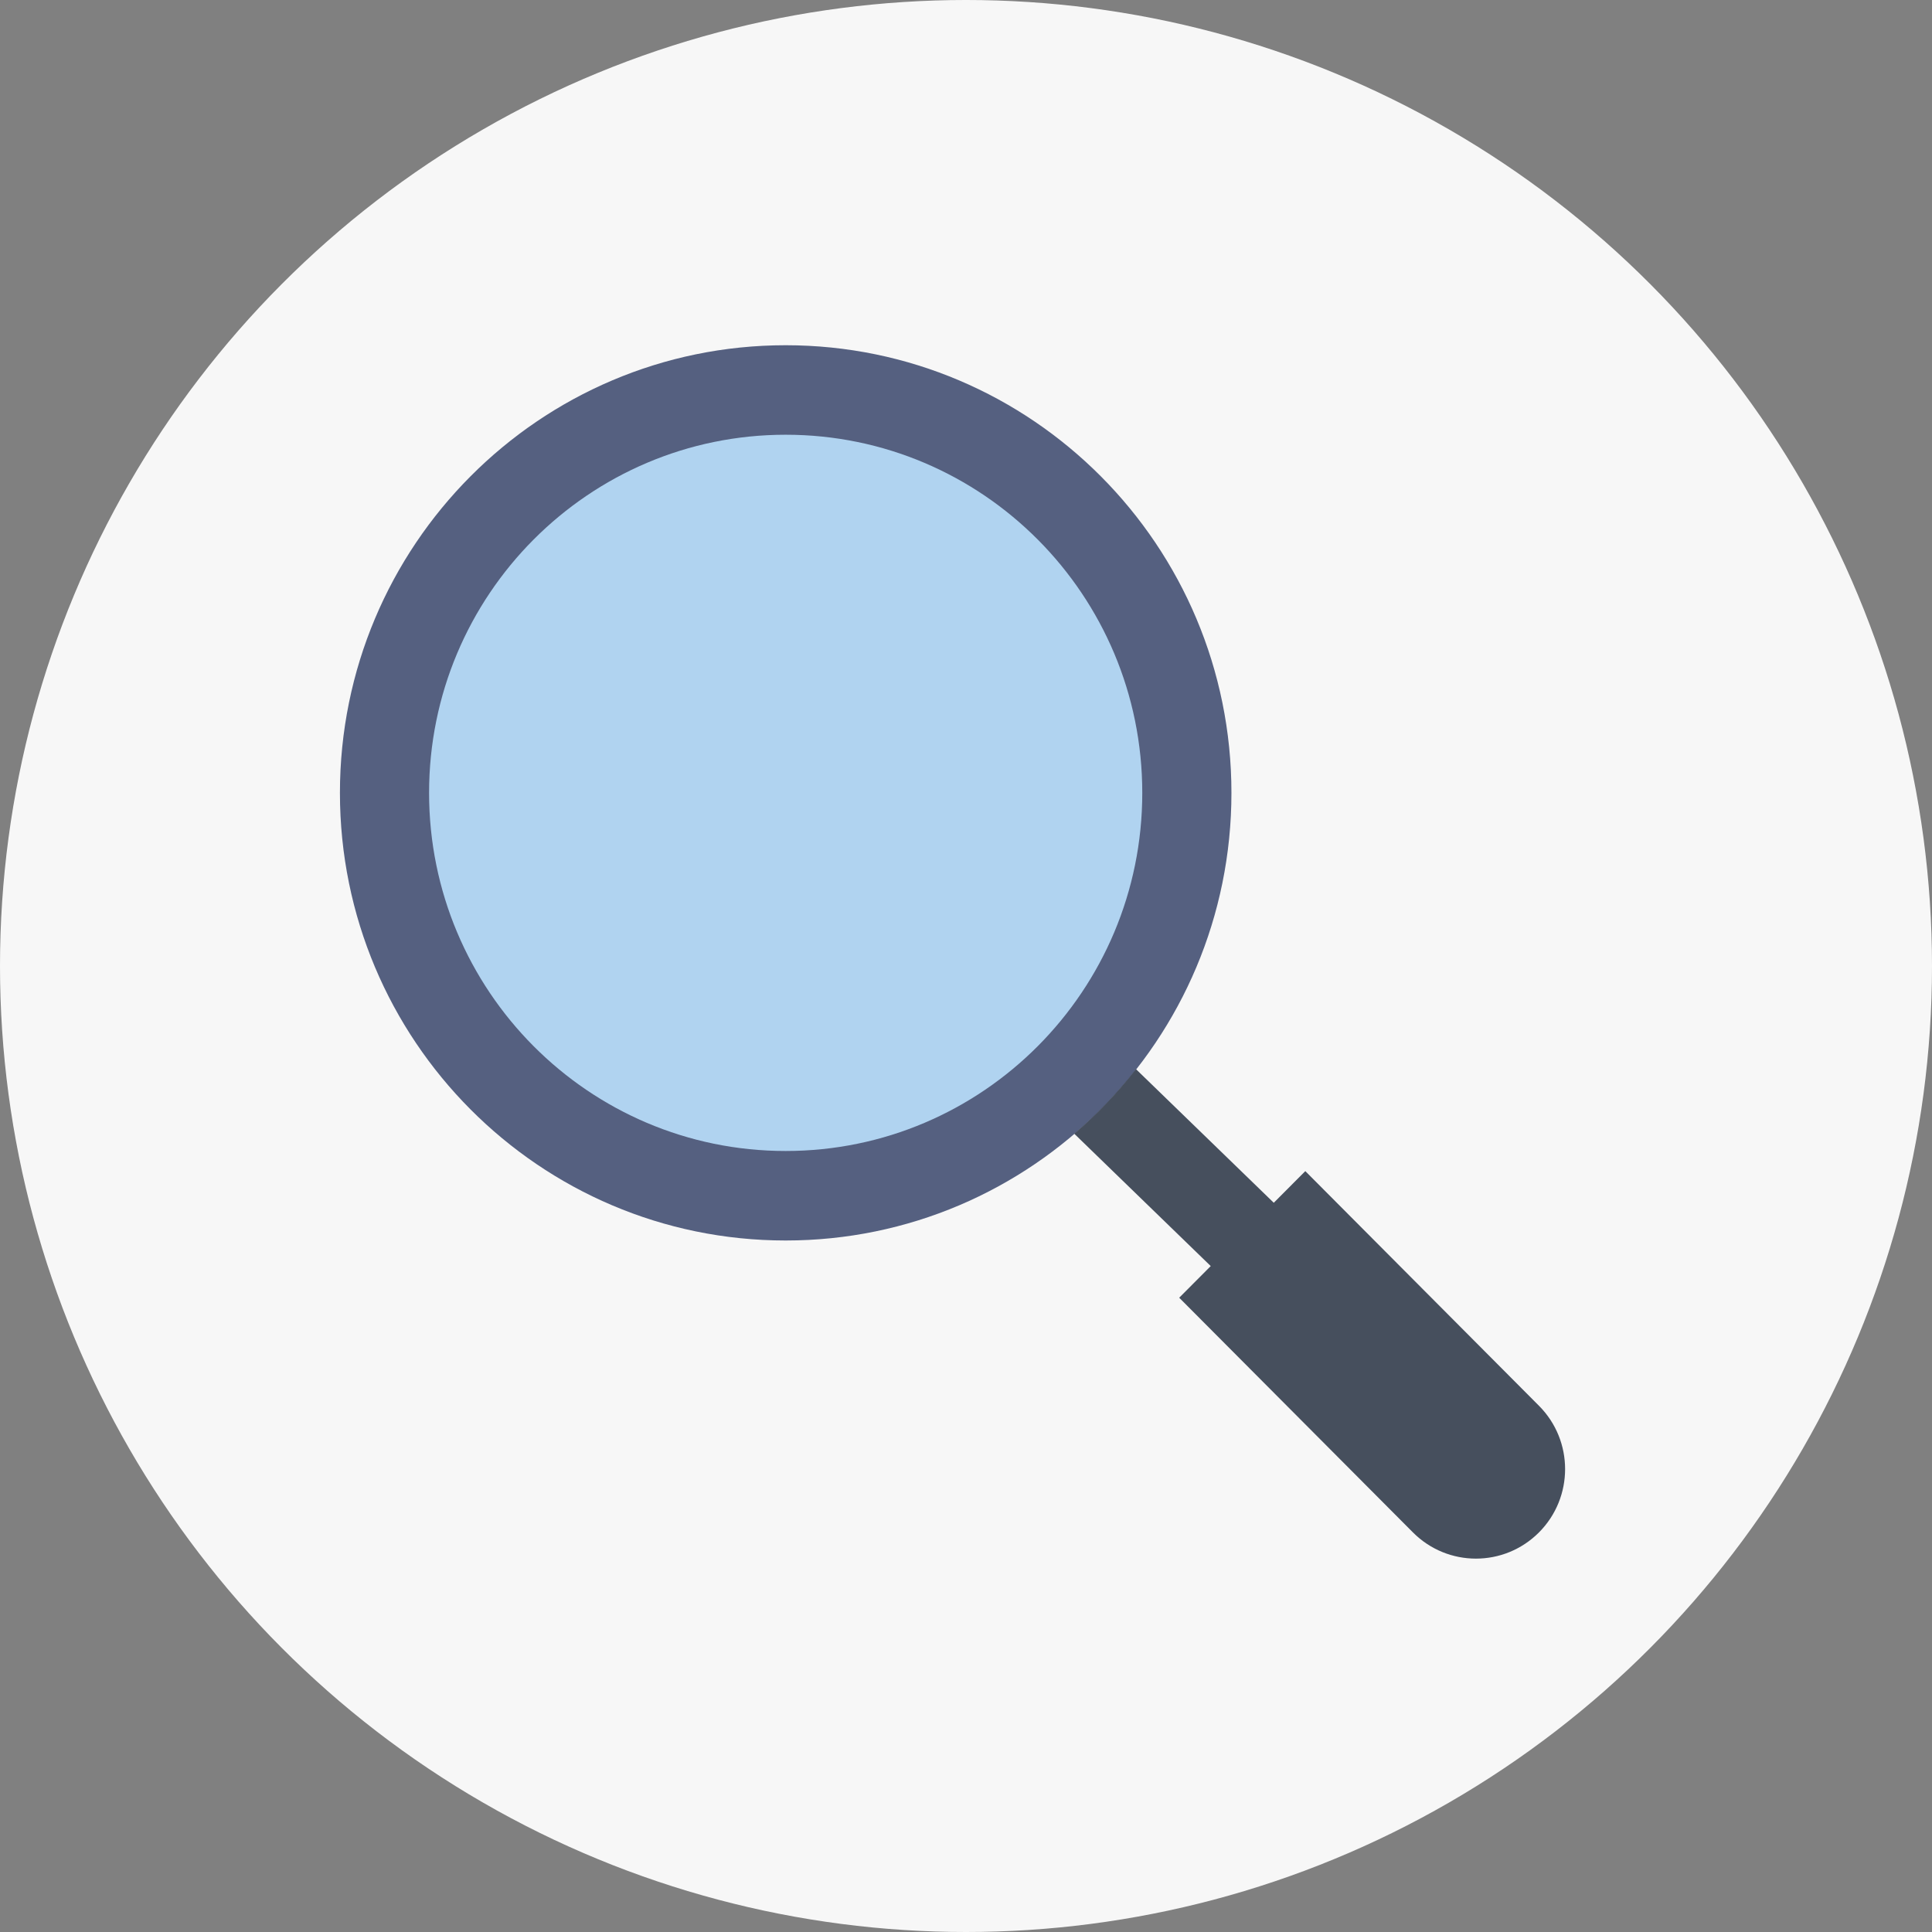 <?xml version="1.0" encoding="UTF-8" standalone="no"?>
<svg width="113px" height="113px" viewBox="0 0 113 113" version="1.1" xmlns="http://www.w3.org/2000/svg" xmlns:xlink="http://www.w3.org/1999/xlink" xmlns:sketch="http://www.bohemiancoding.com/sketch/ns">
    <rect x="0" y="0" width="113" height="113" fill="#808080" stroke="none"/>
    <!-- Generator: Sketch 3.3.3 (12072) - http://www.bohemiancoding.com/sketch -->
    <title>researcher</title>
    <desc>Created with Sketch.</desc>
    <defs></defs>
    <g id="Page-1" stroke="none" stroke-width="1" fill="none" fill-rule="evenodd" sketch:type="MSPage">
        <g id="Home" sketch:type="MSArtboardGroup" transform="translate(-263, -1765)">
            <g id="researcher" sketch:type="MSLayerGroup" transform="translate(263, 1765)">
                <circle id="Oval-27" fill="#F7F7F7" sketch:type="MSShapeGroup" cx="56.5" cy="56.5" r="56.5"></circle>
                <g transform="translate(19.844, 20)" sketch:type="MSShapeGroup">
                    <path d="M52.181,26.374 C52.181,40.833 40.508,52.555 26.109,52.555 C11.711,52.555 0.038,40.833 0.038,26.374 C0.038,11.914 11.711,0.192 26.109,0.192 C40.508,0.192 52.181,11.914 52.181,26.374" id="Fill-2580" fill="#556080"></path>
                    <path d="M70.169,62.222 L56.501,48.497 L54.657,50.348 L46.597,42.532 C45.519,43.908 44.314,45.175 42.987,46.309 L50.97,54.051 L49.126,55.902 L62.796,69.628 C64.832,71.673 68.132,71.673 70.169,69.628 C72.206,67.583 72.206,64.267 70.169,62.222" id="Fill-2581" fill="#464F5D"></path>
                    <path d="M46.966,26.374 C46.966,37.941 37.629,47.32 26.109,47.32 C14.591,47.32 5.252,37.941 5.252,26.374 C5.252,14.806 14.591,5.427 26.109,5.427 C37.629,5.427 46.966,14.806 46.966,26.374" id="Fill-2582" fill="#B0D3F0"></path>
                </g>
            </g>
        </g>
    </g>
</svg>